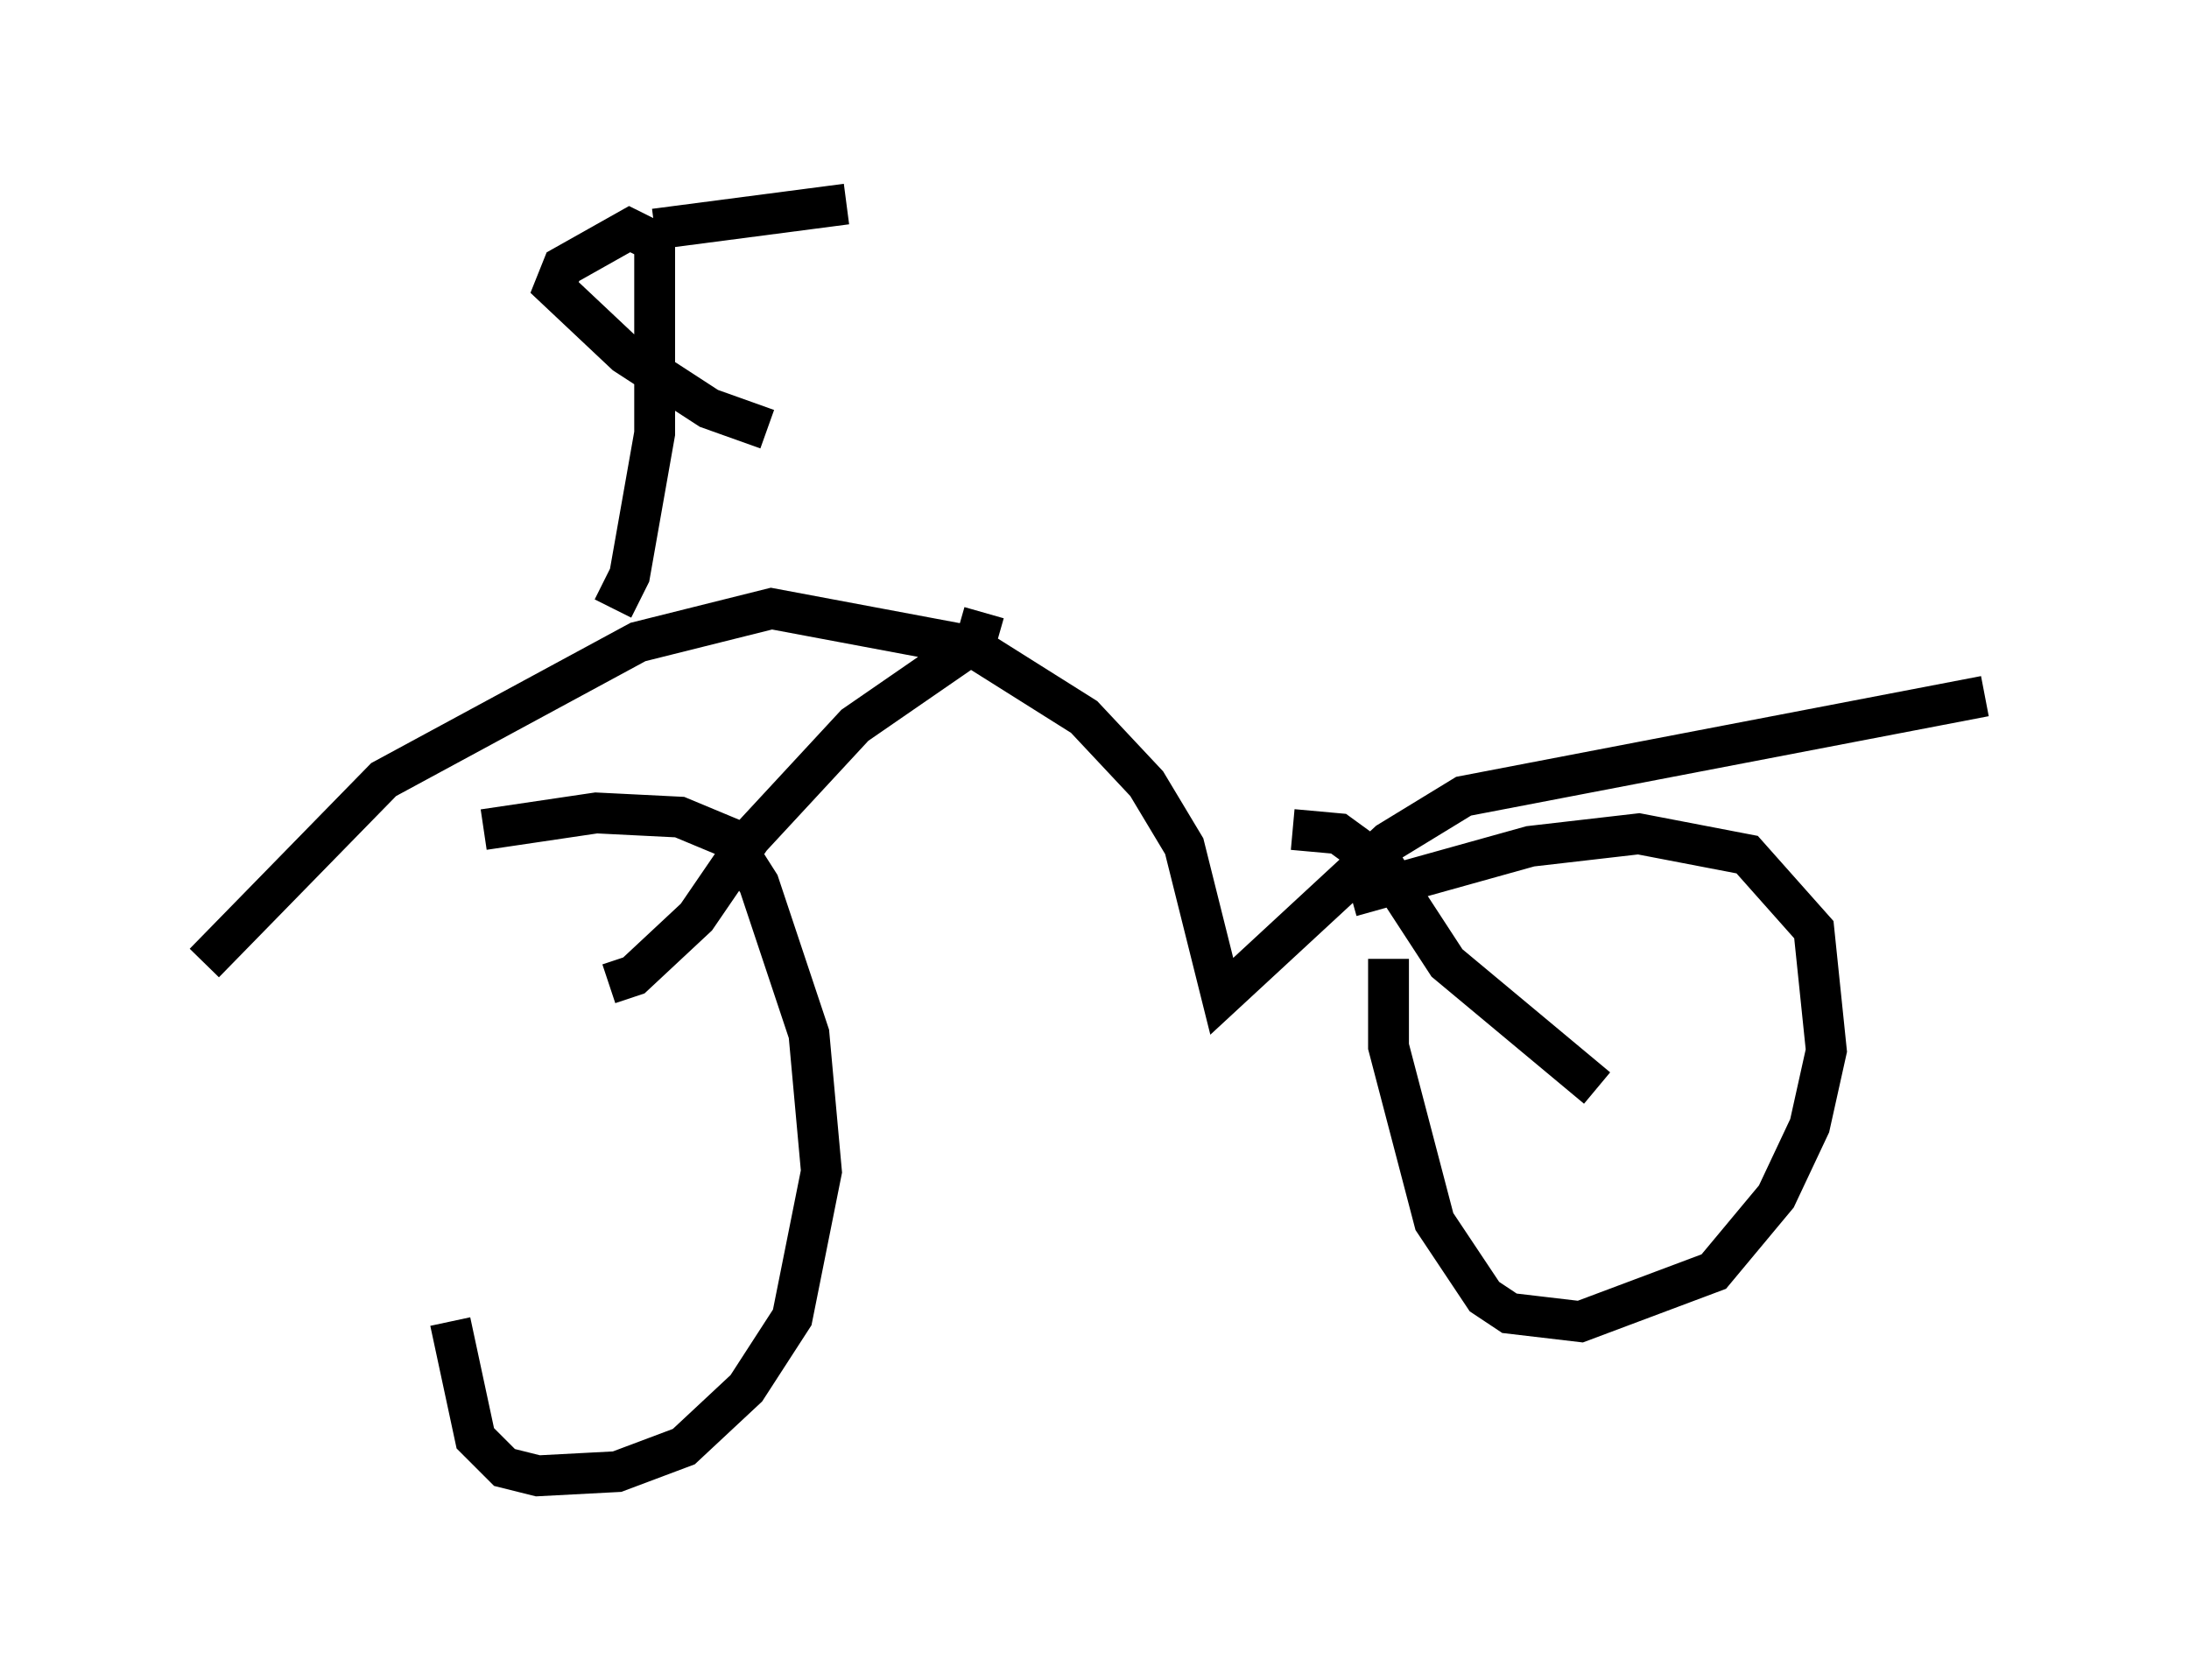 <?xml version="1.0" encoding="utf-8" ?>
<svg baseProfile="full" height="41.136" version="1.1" width="53.59" xmlns="http://www.w3.org/2000/svg" xmlns:ev="http://www.w3.org/2001/xml-events" xmlns:xlink="http://www.w3.org/1999/xlink"><defs /><rect fill="white" height="41.136" width="53.59" x="0" y="0" /><path d="M10.308, 21.946 m0.715, 10.413 l0.613, 2.858 0.715, 0.715 l0.817, 0.204 1.94, -0.102 l1.633, -0.613 1.531, -1.429 l1.123, -1.735 0.715, -3.573 l-0.306, -3.369 -1.225, -3.675 l-0.715, -1.123 -1.225, -0.51 l-2.042, -0.102 -2.756, 0.408 m22.152, 3.165 l0.0, 2.144 1.123, 4.288 l1.225, 1.838 0.613, 0.408 l1.735, 0.204 3.267, -1.225 l1.531, -1.838 0.817, -1.735 l0.408, -1.838 -0.306, -2.96 l-1.633, -1.838 -2.654, -0.51 l-2.654, 0.306 -4.39, 1.225 m-28.073, 1.633 l4.39, -4.492 6.227, -3.369 l3.267, -0.817 4.9, 0.919 l2.756, 1.735 1.531, 1.633 l0.919, 1.531 0.919, 3.675 l4.083, -3.777 1.838, -1.123 l12.761, -2.45 m-9.494, 9.596 l-3.675, -3.063 -1.531, -2.348 l-1.123, -0.817 -1.123, -0.102 m-16.742, 3.777 l0.613, -0.204 1.531, -1.429 l1.327, -1.94 2.552, -2.756 l2.96, -2.042 0.204, -0.715 m-9.086, -0.102 l0.408, -0.817 0.613, -3.471 l0.0, -4.696 -0.613, -0.306 l-1.633, 0.919 -0.204, 0.51 l1.735, 1.633 2.042, 1.327 l1.429, 0.51 m-2.756, -4.9 l4.696, -0.613 " fill="none" stroke="black" stroke-width="1" /></svg>